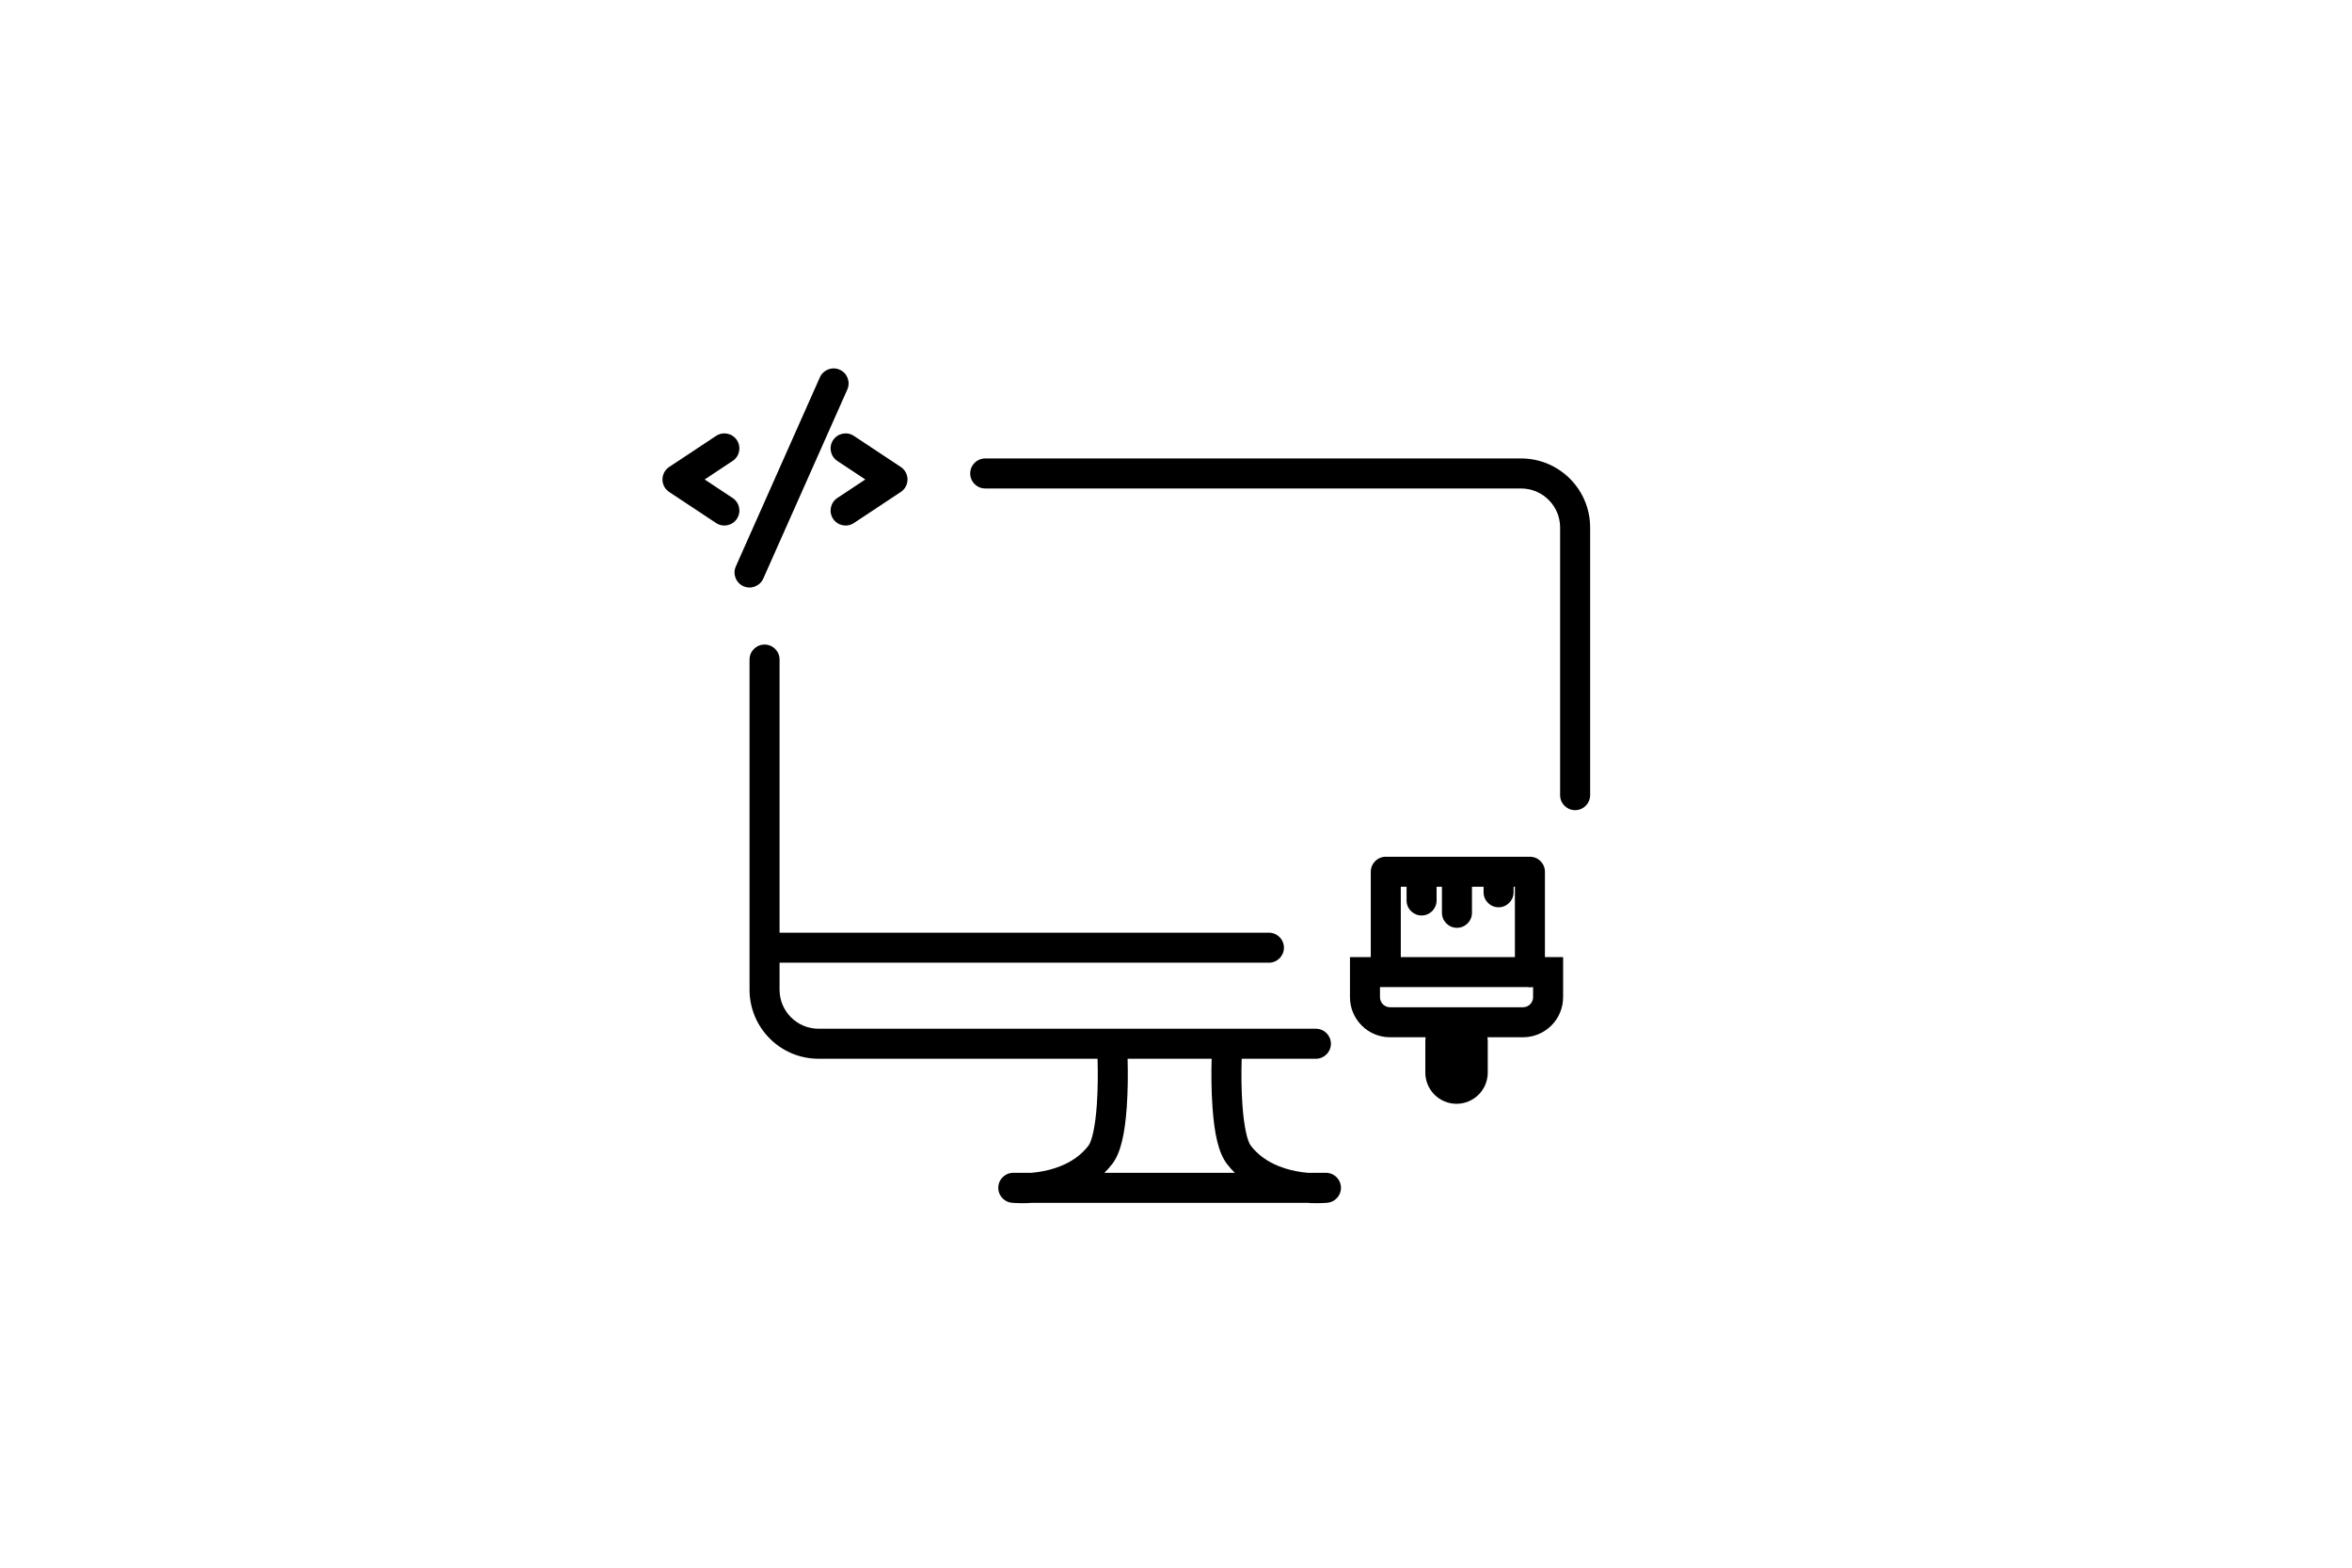 <?xml version="1.0" encoding="UTF-8"?>
<svg width="600px" height="400px" viewBox="0 0 600 400" version="1.1" xmlns="http://www.w3.org/2000/svg" xmlns:xlink="http://www.w3.org/1999/xlink">
    <!-- Generator: Sketch 43.2 (39069) - http://www.bohemiancoding.com/sketch -->
    <title>logo</title>
    <desc>Created with Sketch.</desc>
    <defs></defs>
    <g id="Page-1" stroke="none" stroke-width="1" fill="none" fill-rule="evenodd">
        <g id="logo" fill-rule="nonzero" fill="#000000">
            <path d="M358.819,226.26 L357.346,226.26 L357.346,244.202 L386.456,244.202 L386.456,226.26 L386.12,226.26 L386.12,227.667 C386.12,229.782 384.405,231.496 382.291,231.496 C380.176,231.496 378.461,229.782 378.461,227.667 L378.461,226.26 L375.502,226.26 L375.502,232.904 C375.502,235.019 373.788,236.733 371.673,236.733 C369.558,236.733 367.844,235.019 367.844,232.904 L367.844,226.26 L366.478,226.26 L366.478,229.762 C366.478,231.877 364.763,233.591 362.648,233.591 C360.534,233.591 358.819,231.877 358.819,229.762 L358.819,226.26 Z M394.114,244.202 L398.754,244.202 L398.754,254.432 C398.754,260.08 394.172,264.661 388.527,264.661 L379.443,264.661 C379.5,265.038 379.529,265.424 379.529,265.817 L379.529,273.672 C379.529,278.069 375.965,281.633 371.566,281.633 C367.169,281.633 363.603,278.069 363.603,273.672 L363.603,265.817 C363.603,265.424 363.633,265.038 363.69,264.661 L354.606,264.661 C348.959,264.661 344.379,260.076 344.379,254.432 L344.379,244.202 L349.688,244.202 L349.688,222.43 C349.688,221.373 350.116,220.416 350.809,219.723 C351.502,219.03 352.459,218.601 353.517,218.601 L390.285,218.601 C391.342,218.601 392.3,219.03 392.993,219.723 C393.686,220.416 394.114,221.373 394.114,222.43 L394.114,244.202 Z M389.612,251.861 L352.037,251.861 L352.037,254.432 C352.037,255.848 353.191,257.003 354.606,257.003 L388.527,257.003 C389.942,257.003 391.095,255.85 391.095,254.432 L391.095,251.861 L390.958,251.861 C390.74,251.9 390.515,251.92 390.285,251.92 C390.055,251.92 389.83,251.9 389.612,251.861 Z M209.154,96.275 L187.711,144.523 C186.852,146.456 187.722,148.719 189.655,149.578 C191.587,150.437 193.85,149.566 194.709,147.634 L216.153,99.385 C217.012,97.453 216.141,95.19 214.209,94.331 C212.276,93.472 210.013,94.342 209.154,96.275 Z M174.945,125.529 L186.905,117.605 C188.668,116.437 189.15,114.061 187.982,112.298 C186.814,110.535 184.438,110.053 182.675,111.221 L170.715,119.145 C168.952,120.313 168.469,122.689 169.637,124.452 C170.805,126.215 173.182,126.697 174.945,125.529 Z M186.905,127.069 L174.945,119.145 C173.182,117.977 170.805,118.459 169.637,120.222 C168.469,121.985 168.952,124.361 170.715,125.529 L182.675,133.453 C184.438,134.621 186.814,134.139 187.982,132.376 C189.15,130.613 188.668,128.237 186.905,127.069 Z M229.792,119.145 L217.832,111.221 C216.069,110.053 213.693,110.535 212.525,112.298 C211.357,114.061 211.839,116.437 213.602,117.605 L225.562,125.529 C227.325,126.697 229.701,126.215 230.869,124.452 C232.037,122.689 231.555,120.313 229.792,119.145 Z M217.832,133.453 L229.792,125.529 C231.555,124.361 232.037,121.985 230.869,120.222 C229.701,118.459 227.325,117.977 225.562,119.145 L213.602,127.069 C211.839,128.237 211.357,130.613 212.525,132.376 C213.693,134.139 216.069,134.621 217.832,133.453 Z M195.805,245.638 L323.703,245.638 C325.818,245.638 327.533,243.924 327.533,241.809 C327.533,239.694 325.818,237.98 323.703,237.98 L195.805,237.98 C193.69,237.98 191.976,239.694 191.976,241.809 C191.976,243.924 193.69,245.638 195.805,245.638 Z M258.09,306.885 C258.25,306.902 258.502,306.922 258.84,306.942 C263.193,307.193 268.307,306.666 273.303,304.684 C277.462,303.035 281.024,300.512 283.736,296.987 C285.918,294.151 286.954,289.29 287.435,282.517 C287.728,278.392 287.763,274.046 287.648,270.061 C287.635,269.617 287.622,269.219 287.608,268.872 C287.6,268.66 287.593,268.509 287.589,268.426 C287.485,266.313 285.688,264.685 283.576,264.789 C281.464,264.893 279.836,266.689 279.939,268.802 C279.942,268.862 279.948,268.988 279.956,269.176 C279.968,269.496 279.981,269.866 279.993,270.281 C280.101,274.033 280.068,278.143 279.796,281.975 C279.423,287.231 278.596,291.108 277.666,292.318 C275.849,294.679 273.42,296.399 270.48,297.565 C266.688,299.069 262.617,299.488 259.281,299.296 C259.067,299.284 258.934,299.273 258.892,299.268 C256.789,299.047 254.904,300.573 254.683,302.676 C254.462,304.779 255.987,306.663 258.09,306.885 Z M337.851,299.268 C337.809,299.273 337.677,299.284 337.463,299.296 C334.126,299.488 330.055,299.069 326.264,297.565 C323.323,296.399 320.894,294.679 319.078,292.318 C318.148,291.108 317.32,287.231 316.947,281.975 C316.676,278.143 316.642,274.033 316.75,270.281 C316.762,269.866 316.775,269.496 316.788,269.176 C316.795,268.988 316.801,268.862 316.804,268.802 C316.908,266.689 315.28,264.893 313.167,264.789 C311.055,264.685 309.259,266.313 309.155,268.426 C309.151,268.509 309.144,268.66 309.135,268.872 C309.122,269.219 309.108,269.617 309.095,270.061 C308.98,274.046 309.015,278.392 309.308,282.517 C309.789,289.29 310.826,294.151 313.008,296.987 C315.719,300.512 319.281,303.035 323.44,304.684 C328.436,306.666 333.55,307.193 337.903,306.942 C338.241,306.922 338.494,306.902 338.653,306.885 C340.756,306.663 342.282,304.779 342.06,302.676 C341.839,300.573 339.954,299.047 337.851,299.268 Z M338.252,299.247 L258.59,299.247 C256.475,299.247 254.761,300.962 254.761,303.077 C254.761,305.191 256.475,306.906 258.59,306.906 L338.252,306.906 C340.367,306.906 342.081,305.191 342.081,303.077 C342.081,300.962 340.367,299.247 338.252,299.247 Z M251.329,124.635 L388.03,124.635 C393.531,124.635 397.988,129.091 397.988,134.59 L397.988,202.885 C397.988,205 399.702,206.714 401.817,206.714 C403.932,206.714 405.647,205 405.647,202.885 L405.647,134.59 C405.647,124.86 397.76,116.976 388.03,116.976 L251.329,116.976 C249.214,116.976 247.5,118.691 247.5,120.806 C247.5,122.92 249.214,124.635 251.329,124.635 Z M335.691,262.487 L208.83,262.487 C203.327,262.487 198.868,258.029 198.868,252.528 L198.868,168.288 C198.868,166.173 197.154,164.459 195.039,164.459 C192.924,164.459 191.21,166.173 191.21,168.288 L191.21,252.528 C191.21,262.259 199.098,270.145 208.83,270.145 L335.691,270.145 C337.806,270.145 339.52,268.431 339.52,266.316 C339.52,264.201 337.806,262.487 335.691,262.487 Z" id="computer-logo"></path>
        </g>
    </g>
</svg>